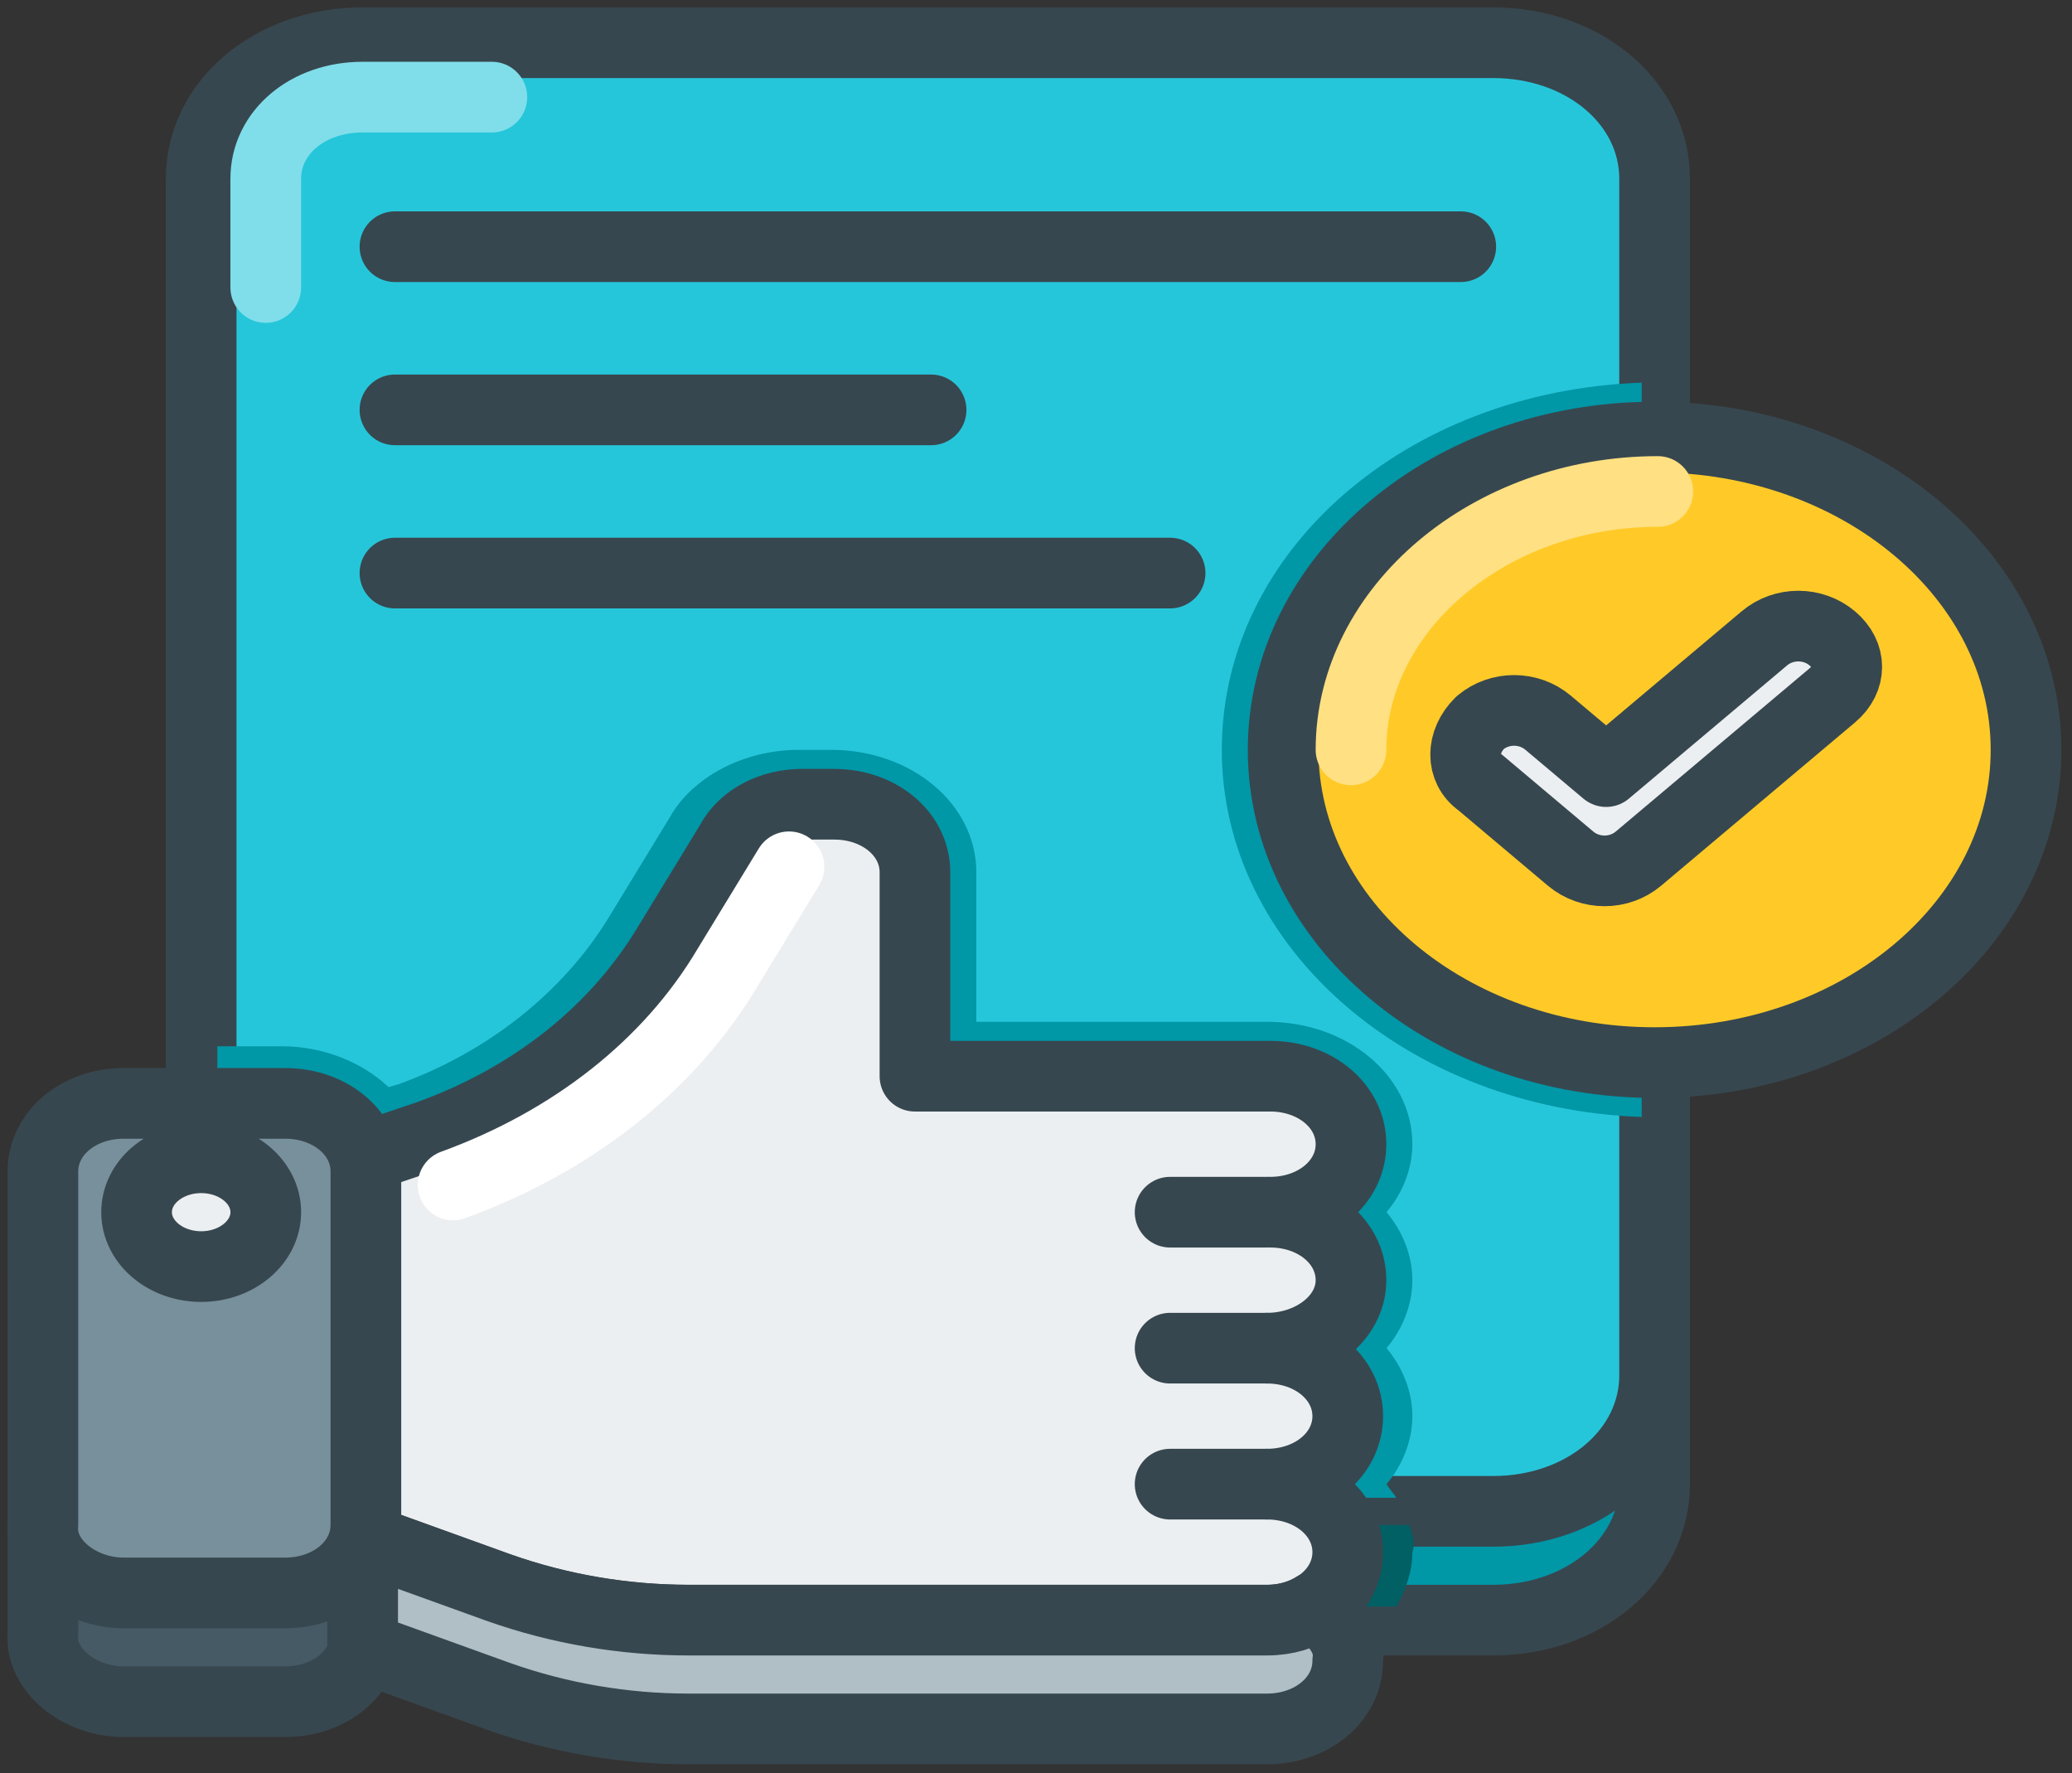 <svg width="97" height="83" viewBox="0 0 97 83" fill="none" xmlns="http://www.w3.org/2000/svg">
<rect x="0" y="0" width="97" height="83" fill="#333333" stroke="none"/>
<path d="M69.899 75.838H16.978C12.744 75.838 9.418 73.037 9.418 69.472V13.458C9.418 9.893 12.744 7.092 16.978 7.092H69.899C74.133 7.092 77.459 9.893 77.459 13.458V69.472C77.459 73.037 74.133 75.838 69.899 75.838Z" fill="#0097A7" stroke="#37474F" stroke-width="3.308" stroke-miterlimit="10" stroke-linecap="round" stroke-linejoin="round"/>
<path d="M69.899 70.745H16.978C12.744 70.745 9.418 67.945 9.418 64.38V8.365C9.418 4.801 12.744 2 16.978 2H69.899C74.133 2 77.459 4.801 77.459 8.365V64.38C77.459 67.945 74.133 70.745 69.899 70.745Z" fill="#26C6DA" stroke="#37474F" stroke-width="3.308" stroke-miterlimit="10" stroke-linecap="round" stroke-linejoin="round"/>
<path d="M65.968 71.382H16.978C14.105 71.382 11.686 70.236 10.174 68.454V69.472C10.174 72.655 13.198 75.201 16.978 75.201H65.363C65.817 74.437 66.119 73.546 66.119 72.655C66.27 72.273 66.119 71.764 65.968 71.382Z" fill="#006064"/>
<path d="M16.978 70.109H65.363C65.212 69.854 65.061 69.727 64.909 69.472C65.665 68.581 66.119 67.435 66.119 66.29C66.119 65.144 65.665 63.998 64.909 63.107C65.665 62.216 66.119 61.07 66.119 59.924C66.119 58.779 65.665 57.633 64.909 56.742C65.665 55.85 66.119 54.705 66.119 53.559C66.119 50.376 63.095 47.83 59.315 47.83H45.706V40.828C45.706 37.646 42.682 35.1 38.902 35.1H37.39C34.82 35.1 32.401 36.373 31.342 38.282L28.469 42.993C26.352 46.43 22.875 49.231 18.641 50.758L18.188 50.886C16.978 49.74 15.164 48.976 13.198 48.976H10.174V64.253C10.325 67.563 13.349 70.109 16.978 70.109Z" fill="#0097A7"/>
<path d="M5.789 79.656H13.349C15.466 79.656 17.129 78.256 17.129 76.474V59.924C17.129 58.142 15.466 56.742 13.349 56.742H5.789C3.672 56.742 2.009 58.142 2.009 59.924V76.474C1.858 78.129 3.672 79.656 5.789 79.656Z" fill="#455A64" stroke="#37474F" stroke-width="3.308" stroke-miterlimit="10" stroke-linecap="round" stroke-linejoin="round"/>
<path d="M63.246 59.924C63.246 58.142 61.582 56.742 59.465 56.742C61.582 56.742 63.246 55.341 63.246 53.559C63.246 51.777 61.582 50.376 59.465 50.376H42.833V40.828C42.833 39.046 41.17 37.646 39.053 37.646H37.541C36.18 37.646 34.819 38.282 34.215 39.428L31.342 44.138C28.923 48.212 24.991 51.395 20.002 53.177L16.977 54.196V72.018L23.328 74.31C26.201 75.328 29.225 75.838 32.249 75.838H59.314C61.431 75.838 63.094 74.437 63.094 72.655C63.094 70.873 61.431 69.472 59.314 69.472C61.431 69.472 63.094 68.072 63.094 66.29C63.094 64.507 61.431 63.107 59.314 63.107C61.431 63.107 63.246 61.707 63.246 59.924Z" fill="#ECEFF1" stroke="#37474F" stroke-width="3.308" stroke-miterlimit="10" stroke-linecap="round" stroke-linejoin="round"/>
<path d="M21.212 55.468C26.806 53.432 31.343 49.867 34.064 45.284L36.937 40.574" stroke="white" stroke-width="3.308" stroke-miterlimit="10" stroke-linecap="round" stroke-linejoin="round"/>
<path d="M61.582 75.201C60.978 75.583 60.222 75.837 59.314 75.837H32.249C29.225 75.837 26.201 75.328 23.328 74.31L16.977 72.018V77.11L23.328 79.402C26.201 80.42 29.225 80.93 32.249 80.93H59.314C61.431 80.93 63.094 79.529 63.094 77.747C63.246 76.728 62.49 75.837 61.582 75.201Z" fill="#B0BEC5" stroke="#37474F" stroke-width="3.308" stroke-miterlimit="10" stroke-linecap="round" stroke-linejoin="round"/>
<path d="M5.789 74.564H13.349C15.466 74.564 17.129 73.164 17.129 71.382V54.832C17.129 53.05 15.466 51.649 13.349 51.649H5.789C3.672 51.649 2.009 53.05 2.009 54.832V71.382C1.858 73.037 3.672 74.564 5.789 74.564Z" fill="#78909C" stroke="#37474F" stroke-width="3.308" stroke-miterlimit="10" stroke-linecap="round" stroke-linejoin="round"/>
<path d="M59.314 56.742H54.778H59.314Z" fill="#B0BEC5"/>
<path d="M59.314 56.742H54.778" stroke="#37474F" stroke-width="3.308" stroke-miterlimit="10" stroke-linecap="round" stroke-linejoin="round"/>
<path d="M59.314 63.107H54.778H59.314Z" fill="#B0BEC5"/>
<path d="M59.314 63.107H54.778" stroke="#37474F" stroke-width="3.308" stroke-miterlimit="10" stroke-linecap="round" stroke-linejoin="round"/>
<path d="M59.314 69.472H54.778H59.314Z" fill="#B0BEC5"/>
<path d="M59.314 69.472H54.778" stroke="#37474F" stroke-width="3.308" stroke-miterlimit="10" stroke-linecap="round" stroke-linejoin="round"/>
<path d="M9.418 59.288C11.088 59.288 12.442 58.148 12.442 56.741C12.442 55.335 11.088 54.195 9.418 54.195C7.747 54.195 6.394 55.335 6.394 56.741C6.394 58.148 7.747 59.288 9.418 59.288Z" fill="#ECEFF1" stroke="#37474F" stroke-width="3.308" stroke-miterlimit="10" stroke-linecap="round" stroke-linejoin="round"/>
<path d="M12.441 13.458V8.365C12.441 6.201 14.407 4.546 16.977 4.546H23.026" stroke="#80DEEA" stroke-width="3.308" stroke-miterlimit="10" stroke-linecap="round" stroke-linejoin="round"/>
<path d="M18.489 11.548H68.386" stroke="#37474F" stroke-width="3.308" stroke-miterlimit="10" stroke-linecap="round" stroke-linejoin="round"/>
<path d="M18.489 19.186H43.589" stroke="#37474F" stroke-width="3.308" stroke-miterlimit="10" stroke-linecap="round" stroke-linejoin="round"/>
<path d="M18.489 26.825H54.778" stroke="#37474F" stroke-width="3.308" stroke-miterlimit="10" stroke-linecap="round" stroke-linejoin="round"/>
<path d="M57.198 35.1C57.198 44.393 65.968 51.904 76.855 52.286V17.913C65.817 18.295 57.198 25.806 57.198 35.1Z" fill="#0097A7"/>
<path d="M77.459 49.74C87.062 49.74 94.847 43.185 94.847 35.099C94.847 27.014 87.062 20.459 77.459 20.459C67.855 20.459 60.07 27.014 60.07 35.099C60.07 43.185 67.855 49.74 77.459 49.74Z" fill="#FFCA28" stroke="#37474F" stroke-width="3.308" stroke-miterlimit="10" stroke-linecap="round" stroke-linejoin="round"/>
<path d="M63.246 35.1C63.246 28.48 69.748 23.006 77.61 23.006" stroke="#FFE082" stroke-width="3.308" stroke-miterlimit="10" stroke-linecap="round" stroke-linejoin="round"/>
<path d="M69.294 36.627L73.527 40.192C74.435 40.956 75.795 40.956 76.703 40.192L85.775 32.553C86.682 31.79 86.682 30.644 85.775 29.88C84.868 29.116 83.507 29.116 82.6 29.88L75.191 36.118L72.469 33.827C71.562 33.063 70.201 33.063 69.294 33.827C68.386 34.718 68.386 35.991 69.294 36.627Z" fill="#ECEFF1" stroke="#37474F" stroke-width="3.308" stroke-miterlimit="10" stroke-linecap="round" stroke-linejoin="round"/>
</svg>

